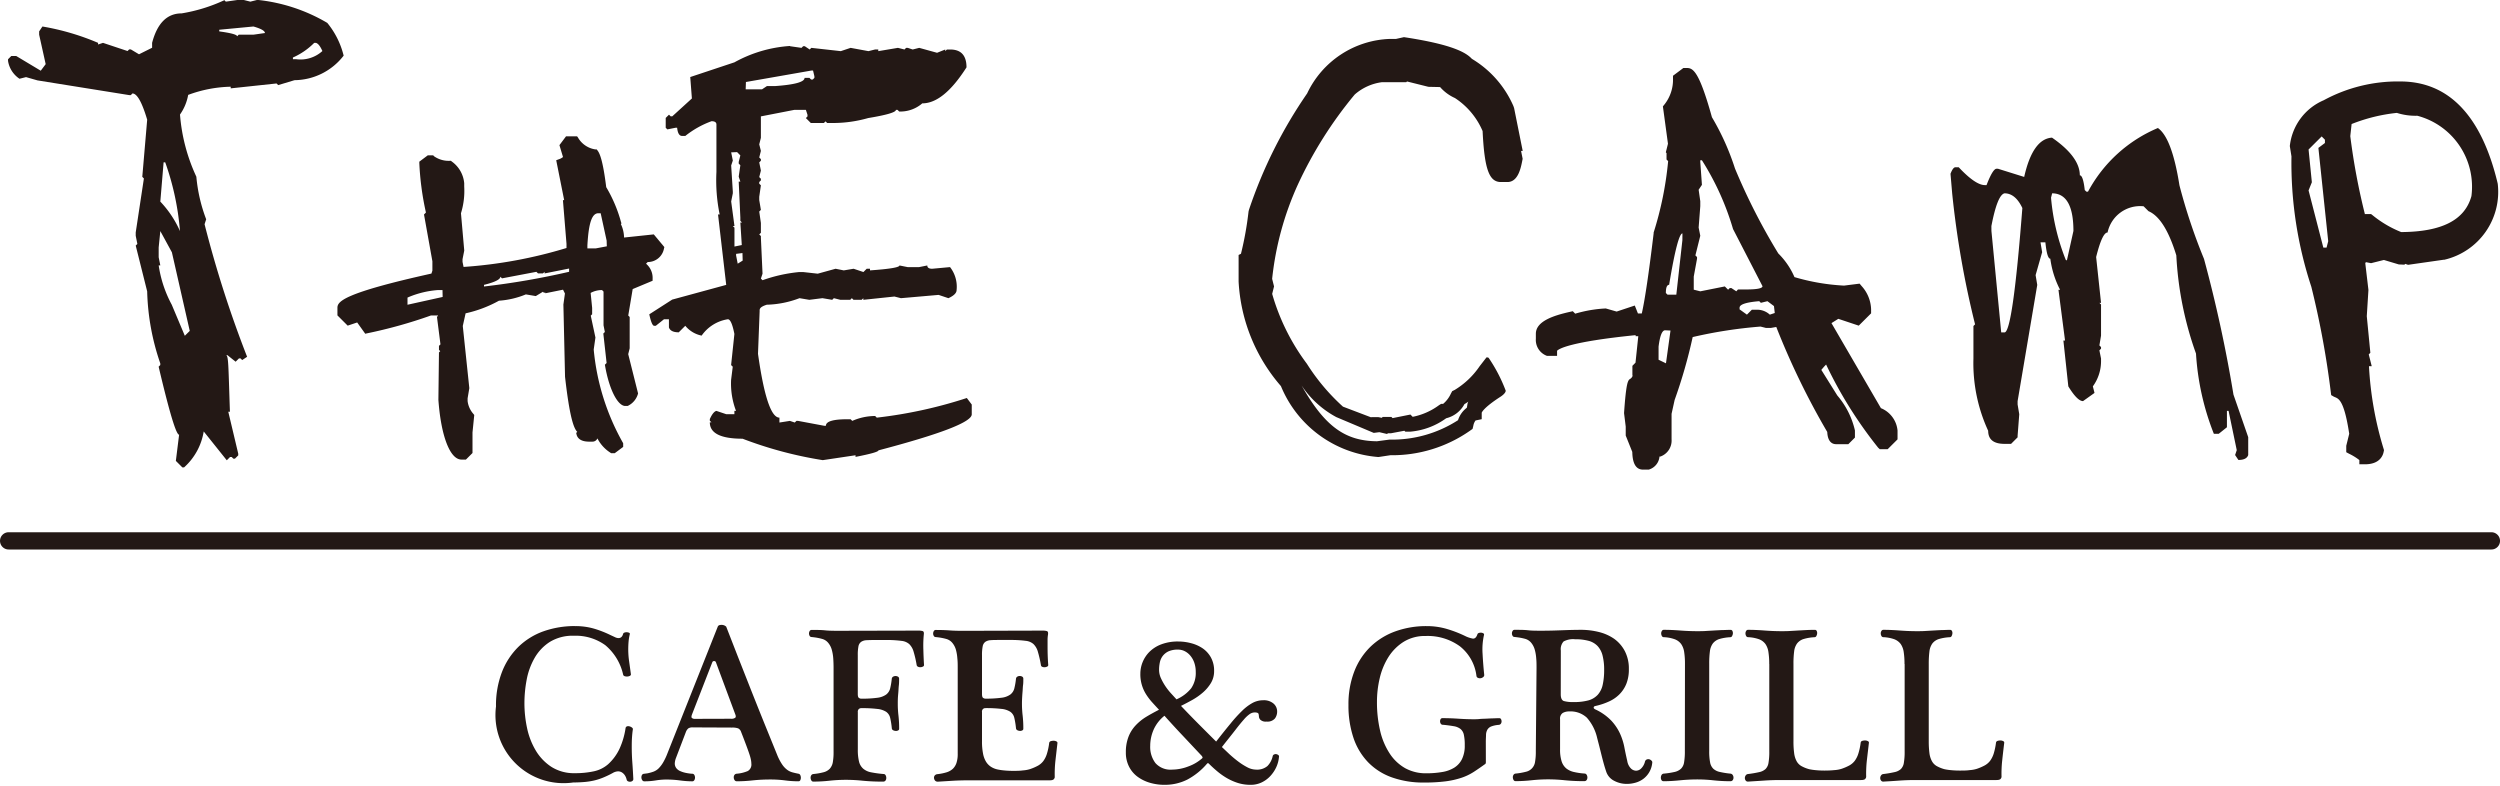 <svg xmlns="http://www.w3.org/2000/svg" width="70" height="22"><g fill="#231815"><path d="M16.106 17.531a1.861 1.861 0 01.516.068 2.921 2.921 0 01.467.181l.127.059a.245.245 0 00.1.028c.067 0 .11-.039.131-.118a.056.056 0 01.04-.037.163.163 0 01.069-.009.169.169 0 01.06.015.032.032 0 01.019.038 1.272 1.272 0 00-.034.2 2.57 2.57 0 00-.01.218 2.386 2.386 0 00.025.348l.05.361a.046.046 0 01-.028.04.168.168 0 01-.069.019.189.189 0 01-.078-.009.058.058 0 01-.043-.043 1.5 1.5 0 00-.5-.825 1.411 1.411 0 00-.877-.264 1.219 1.219 0 00-.678.174 1.3 1.3 0 00-.426.451 1.935 1.935 0 00-.221.61 3.537 3.537 0 00-.062.65 3.331 3.331 0 00.074.7 2.046 2.046 0 00.243.628 1.4 1.4 0 00.438.458 1.175 1.175 0 00.657.177 2.429 2.429 0 00.534-.053.884.884 0 00.4-.2 1.361 1.361 0 00.317-.432 2.119 2.119 0 00.168-.57.064.064 0 01.04-.056.12.12 0 01.071 0 .179.179 0 01.069.034q.031.025.025.05c-.013.083-.02.165-.025.245s-.006.163-.006.246c0 .142.005.285.016.433s.02.3.028.464a.064.064 0 01-.025.056.109.109 0 01-.059.022.124.124 0 01-.066-.012.067.067 0 01-.037-.047.37.37 0 00-.043-.109.274.274 0 00-.082-.087.2.2 0 00-.118-.035.313.313 0 00-.143.044 2.618 2.618 0 01-.264.127 1.6 1.6 0 01-.258.084 1.954 1.954 0 01-.274.043c-.1.008-.2.013-.311.013a1.907 1.907 0 01-2.165-2.128 2.586 2.586 0 01.168-.967 2 2 0 01.463-.706 1.942 1.942 0 01.7-.432 2.616 2.616 0 01.887-.146m3.291 2.837a.21.21 0 00-.124.028.247.247 0 00-.068.1l-.28.734a.488.488 0 00-.031.143.212.212 0 00.041.134.276.276 0 00.109.084.759.759 0 00.155.05 1.244 1.244 0 00.181.025.064.064 0 01.062.035.147.147 0 010 .143.065.065 0 01-.062.034 2.682 2.682 0 01-.342-.025 2.923 2.923 0 00-.367-.025 1.919 1.919 0 00-.311.025 1.961 1.961 0 01-.324.025.063.063 0 01-.052-.031.143.143 0 01-.012-.14.07.07 0 01.059-.04l.093-.012a1.193 1.193 0 00.172-.047.415.415 0 00.143-.09.85.85 0 00.127-.165 1.714 1.714 0 00.125-.265l1.406-3.54c.012-.033.046-.05.1-.05a.185.185 0 01.137.05l.332.852.364.924q.186.47.373.933l.355.874a1.433 1.433 0 00.146.28.606.606 0 00.143.149.44.44 0 00.146.068c.049.013.1.025.162.037a.067.067 0 01.053.04.17.17 0 01.016.072.15.15 0 01-.016.069.05.05 0 01-.046.031 2.818 2.818 0 01-.383-.025 3.158 3.158 0 00-.415-.025 4.667 4.667 0 00-.491.025 4.066 4.066 0 01-.441.025.073.073 0 01-.065-.034.142.142 0 01-.022-.078.116.116 0 01.019-.065.086.086 0 01.063-.035.991.991 0 00.311-.075.207.207 0 00.1-.205.623.623 0 00-.01-.1 1.176 1.176 0 00-.04-.152c-.021-.065-.05-.147-.088-.249s-.087-.231-.149-.389a.166.166 0 00-.084-.1.483.483 0 00-.171-.022zm1.071-.242a.177.177 0 00.118-.028q.031-.027 0-.1l-.541-1.456a.049.049 0 00-.049-.031.05.05 0 00-.051.031l-.566 1.456q-.032.081-.006.106a.131.131 0 00.093.025zm5.264-2.468a.381.381 0 01.1.013c.031.008.043.041.034.1a3.222 3.222 0 00-.012.417q.006.236.019.436a.046.046 0 01-.029.04.162.162 0 01-.065.019.143.143 0 01-.071-.012.065.065 0 01-.041-.046 3.1 3.1 0 00-.087-.38.477.477 0 00-.121-.209.386.386 0 00-.212-.09 3.273 3.273 0 00-.352-.025h-.373q-.162 0-.259.006a.285.285 0 00-.152.047.2.2 0 00-.075.127 1.231 1.231 0 00-.018.243v1.089q0 .087.031.109a.113.113 0 00.063.022 3.216 3.216 0 00.451-.025.539.539 0 00.249-.09.312.312 0 00.112-.171 1.95 1.95 0 00.046-.274.078.078 0 01.037-.056.138.138 0 01.137 0 .062.062 0 01.031.056c0 .066 0 .125-.006.177s-.009.1-.012.156-.009.105-.013.161-.006.121-.006.2a2.742 2.742 0 00.019.339 3.174 3.174 0 01.019.37.049.049 0 01-.031.047.123.123 0 01-.068.013.192.192 0 01-.069-.019.068.068 0 01-.037-.053 2.176 2.176 0 00-.046-.292.286.286 0 00-.112-.171.566.566 0 00-.249-.081 3.72 3.72 0 00-.451-.022.113.113 0 00-.063.022.106.106 0 00-.031.09v1.046a1.347 1.347 0 00.034.339.381.381 0 00.119.2.476.476 0 00.22.1 3.09 3.09 0 00.343.047.065.065 0 01.062.035.15.15 0 01.019.078.116.116 0 01-.021.069.076.076 0 01-.065.031 5.651 5.651 0 01-.576-.025 4.559 4.559 0 00-.464-.025 4.39 4.39 0 00-.466.025 4.152 4.152 0 01-.449.025.061.061 0 01-.056-.031.15.15 0 01-.022-.069.128.128 0 01.015-.072.08.08 0 01.062-.04 1.792 1.792 0 00.286-.05.364.364 0 00.175-.1.368.368 0 00.084-.181 1.625 1.625 0 00.021-.3v-2.339q0-.137-.009-.268a1.215 1.215 0 00-.041-.242.517.517 0 00-.1-.193.329.329 0 00-.177-.112c-.045-.013-.094-.023-.143-.032s-.1-.014-.143-.019a.061.061 0 01-.056-.031.132.132 0 01-.019-.068.136.136 0 01.019-.069.061.061 0 01.056-.031c.141 0 .267 0 .379.012s.243.012.392.012zm3.478 0a.378.378 0 01.1.013c.032.008.042.041.034.1a.9.9 0 00-.012.156v.174c0 .187.006.361.019.523a.045.045 0 01-.028.04.162.162 0 01-.065.019.155.155 0 01-.072-.01.058.058 0 01-.04-.049 3.294 3.294 0 00-.087-.38.476.476 0 00-.122-.209.381.381 0 00-.211-.09 3.278 3.278 0 00-.352-.025H28c-.108 0-.194 0-.258.006a.287.287 0 00-.153.047.2.2 0 00-.074.127 1.206 1.206 0 00-.019.243v1.089c0 .058.01.095.031.109a.111.111 0 00.062.022 3.222 3.222 0 00.451-.025.533.533 0 00.249-.09.31.31 0 00.112-.171 1.977 1.977 0 00.047-.274.077.077 0 01.037-.056.13.13 0 01.069-.018.134.134 0 01.068.018.062.062 0 01.031.056c0 .066 0 .125-.007.177s-.008.1-.012.156-.009.105-.012.161-.007.121-.007.2a2.84 2.84 0 00.019.339 3.162 3.162 0 01.019.37.049.049 0 01-.031.047.123.123 0 01-.068.013.184.184 0 01-.069-.019.067.067 0 01-.037-.053 2.2 2.2 0 00-.047-.292.284.284 0 00-.112-.171.56.56 0 00-.249-.081 3.726 3.726 0 00-.451-.022.111.111 0 00-.062.022.1.1 0 00-.031.09v.816a1.716 1.716 0 00.028.339.678.678 0 00.083.231.455.455 0 00.137.143.556.556 0 00.193.078 1.63 1.63 0 00.2.028c.073.007.148.01.227.01.1 0 .193 0 .28-.013a.841.841 0 00.2-.037 1.39 1.39 0 00.215-.093.49.49 0 00.153-.13.688.688 0 00.1-.2 1.677 1.677 0 00.065-.308.062.062 0 01.044-.05.257.257 0 01.081-.012.16.16 0 01.078.019.044.044 0 01.028.05l-.056.488a3.463 3.463 0 00-.019.464.1.1 0 01-.025.053c-.017.023-.056.034-.118.034h-2.259q-.237 0-.464.013l-.408.025a.1.1 0 01-.075-.028.132.132 0 01-.031-.068.1.1 0 01.018-.075.11.11 0 01.081-.04 1.4 1.4 0 00.255-.052.456.456 0 00.175-.1.412.412 0 00.1-.165.791.791 0 00.034-.255v-2.4c0-.091 0-.181-.01-.268a1.234 1.234 0 00-.04-.242.531.531 0 00-.1-.193.336.336 0 00-.177-.112c-.046-.013-.093-.023-.143-.032s-.1-.014-.144-.019a.06.06 0 01-.055-.031.128.128 0 01-.019-.068.131.131 0 01.019-.069.06.06 0 01.055-.031q.212 0 .38.012c.112.009.243.012.393.012zm3.857 2.107q.242.256.485.5t.5.5q.223-.286.4-.5a3.92 3.92 0 01.327-.361 1.328 1.328 0 01.292-.221.63.63 0 01.3-.075.412.412 0 01.289.094.291.291 0 01.1.223.323.323 0 01-.062.193.273.273 0 01-.236.087.215.215 0 01-.171-.05.145.145 0 01-.041-.087.387.387 0 00-.009-.072c-.006-.031-.043-.047-.109-.047a.254.254 0 00-.136.043.877.877 0 00-.165.153c-.064.072-.146.171-.245.3s-.224.282-.373.473l.211.2c.079.072.161.141.246.205a1.782 1.782 0 00.255.162.534.534 0 00.239.065.449.449 0 00.324-.1.565.565 0 00.149-.283.064.064 0 01.038-.041.1.1 0 01.062-.009.144.144 0 01.056.025.052.052 0 01.018.056.86.86 0 01-.074.281.954.954 0 01-.165.248.8.8 0 01-.242.18.707.707 0 01-.315.069 1.175 1.175 0 01-.348-.05 1.55 1.55 0 01-.3-.13 1.866 1.866 0 01-.274-.19 3.585 3.585 0 01-.249-.227.03.03 0 00-.043 0 1.9 1.9 0 01-.557.451 1.4 1.4 0 01-.638.146 1.438 1.438 0 01-.414-.059 1.109 1.109 0 01-.345-.171.8.8 0 01-.236-.284.858.858 0 01-.087-.395 1.183 1.183 0 01.072-.432.983.983 0 01.2-.321 1.408 1.408 0 01.295-.24c.112-.068.233-.134.361-.2-.066-.071-.13-.14-.192-.209a1.626 1.626 0 01-.168-.221 1.038 1.038 0 01-.162-.585.856.856 0 01.062-.314.876.876 0 01.19-.29.943.943 0 01.33-.211 1.3 1.3 0 01.482-.081 1.394 1.394 0 01.355.047 1.039 1.039 0 01.323.143.749.749 0 01.233.256.762.762 0 01.09.382.64.64 0 01-.09.336 1.127 1.127 0 01-.227.267 1.784 1.784 0 01-.3.209c-.108.06-.209.113-.3.158m.579 1.413l-.532-.566q-.259-.273-.52-.566a1.033 1.033 0 00-.308.4 1.141 1.141 0 00-.091.442.749.749 0 00.146.483.564.564 0 00.47.183 1.274 1.274 0 00.454-.09 1.186 1.186 0 00.385-.227c.017-.017.014-.035-.006-.056m-.716-1.593a1.081 1.081 0 00.414-.311.755.755 0 00.128-.455.781.781 0 00-.043-.267.621.621 0 00-.116-.2.493.493 0 00-.158-.121.415.415 0 00-.175-.04.634.634 0 00-.271.049.441.441 0 00-.161.128.449.449 0 00-.081.18 1.012 1.012 0 00-.022.208.564.564 0 00.05.231 1.575 1.575 0 00.122.221 1.7 1.7 0 00.155.2l.159.174m8.664 1.759c0 .033-.01.054-.031.062q-.162.117-.311.214a1.526 1.526 0 01-.339.162 2.354 2.354 0 01-.442.1 4.624 4.624 0 01-.607.034 2.6 2.6 0 01-.906-.146 1.741 1.741 0 01-.663-.424 1.818 1.818 0 01-.408-.681 2.825 2.825 0 01-.14-.921 2.525 2.525 0 01.165-.943 1.931 1.931 0 01.457-.693 1.962 1.962 0 01.694-.426 2.54 2.54 0 01.875-.146 1.981 1.981 0 01.569.081 3.351 3.351 0 01.5.193.8.8 0 00.218.075c.058.008.1-.029.13-.112a.058.058 0 01.041-.044.161.161 0 01.068-.009.136.136 0 01.06.019.035.035 0 01.019.04 1.84 1.84 0 00-.041.529q.015.293.047.6a.072.072 0 01-.031.056.147.147 0 01-.069.031.133.133 0 01-.074-.009.067.067 0 01-.044-.053 1.249 1.249 0 00-.463-.831 1.533 1.533 0 00-.961-.289 1.123 1.123 0 00-.619.165 1.365 1.365 0 00-.423.426 1.931 1.931 0 00-.243.591 2.859 2.859 0 00-.077.653 3.493 3.493 0 00.09.824 1.965 1.965 0 00.268.634 1.262 1.262 0 00.432.408 1.189 1.189 0 00.591.143 2.552 2.552 0 00.442-.035.921.921 0 00.339-.121.59.59 0 00.218-.24.849.849 0 00.078-.389 1.321 1.321 0 00-.025-.293.286.286 0 00-.093-.162.406.406 0 00-.187-.078 3.913 3.913 0 00-.305-.04.068.068 0 01-.062-.031.124.124 0 01-.019-.062.134.134 0 01.015-.065.057.057 0 01.053-.028q.218 0 .451.016c.155.01.293.015.413.015.058 0 .113 0 .166-.006s.105-.007.161-.009l.18-.009c.064 0 .138-.006.221-.006a.051.051 0 01.047.028.137.137 0 01.015.065.109.109 0 01-.018.059.08.08 0 01-.056.035.74.74 0 00-.211.043.219.219 0 00-.109.087.307.307 0 00-.041.14c0 .056-.006.123-.006.2zm1.419-2.639c0-.091 0-.18-.009-.268a1.186 1.186 0 00-.041-.242.527.527 0 00-.1-.193.339.339 0 00-.178-.112q-.068-.018-.143-.031c-.05-.008-.1-.014-.143-.019a.06.06 0 01-.056-.031.128.128 0 01-.019-.068.124.124 0 01.019-.069.06.06 0 01.056-.032c.141 0 .268 0 .38.013s.243.012.392.012c.249 0 .455-.009.619-.015s.32-.01.469-.01a2.071 2.071 0 01.491.059 1.3 1.3 0 01.433.19.989.989 0 01.3.343 1.056 1.056 0 01.115.51 1.075 1.075 0 01-.071.411.892.892 0 01-.2.3.994.994 0 01-.3.2 1.871 1.871 0 01-.371.121c-.029.008-.043.023-.043.044s.015.033.043.049a1.488 1.488 0 01.452.318 1.376 1.376 0 01.242.36 1.708 1.708 0 01.122.383c.025.131.052.258.081.383a.383.383 0 00.1.208.215.215 0 00.146.066.21.21 0 00.143-.062.409.409 0 00.106-.187.088.088 0 01.05-.065.111.111 0 01.072-.006.139.139 0 01.062.038.061.061 0 01.021.059.65.65 0 01-.086.268.64.64 0 01-.165.184.668.668 0 01-.218.106.882.882 0 01-.239.034.747.747 0 01-.361-.088.441.441 0 01-.218-.249c-.024-.071-.048-.147-.071-.23s-.045-.167-.066-.252l-.062-.249-.056-.215a1.286 1.286 0 00-.29-.572.673.673 0 00-.494-.174.352.352 0 00-.18.043.185.185 0 00-.075.174v.84a1.083 1.083 0 00.043.339.427.427 0 00.131.2.526.526 0 00.215.1 1.839 1.839 0 00.295.043.069.069 0 01.06.035.145.145 0 01.021.078.121.121 0 01-.021.069.077.077 0 01-.066.031 5.256 5.256 0 01-.547-.025 4.481 4.481 0 00-.461-.025 4.4 4.4 0 00-.467.025 4.138 4.138 0 01-.448.025.061.061 0 01-.056-.031.153.153 0 01-.021-.069.117.117 0 01.016-.072.078.078 0 01.062-.04 1.81 1.81 0 00.286-.05.329.329 0 00.258-.28 1.67 1.67 0 00.021-.3zm.678.74c0 .108.031.172.09.19a.961.961 0 00.271.028 1.536 1.536 0 00.408-.046.559.559 0 00.265-.156.616.616 0 00.14-.28 1.863 1.863 0 00.041-.42 1.583 1.583 0 00-.044-.4.61.61 0 00-.14-.267.54.54 0 00-.252-.146 1.427 1.427 0 00-.379-.044.559.559 0 00-.32.062.318.318 0 00-.078.255zm3.478-.852a2.127 2.127 0 00-.022-.33.524.524 0 00-.084-.224.391.391 0 00-.178-.134 1.023 1.023 0 00-.307-.059.06.06 0 01-.056-.034.147.147 0 01-.019-.071.127.127 0 01.019-.069.061.061 0 01.056-.032c.132 0 .284.006.454.019s.33.019.479.019c.088 0 .169 0 .246-.006l.224-.013.221-.012c.075 0 .155-.006.243-.006a.054.054 0 01.053.032.135.135 0 01.013.069.19.19 0 01-.022.071.056.056 0 01-.05.034 1.276 1.276 0 00-.311.052.369.369 0 00-.18.125.472.472 0 00-.081.221 2.624 2.624 0 00-.019.349v2.439a1.6 1.6 0 00.025.32.328.328 0 00.09.177.388.388 0 00.184.09 2.308 2.308 0 00.3.047.086.086 0 01.06.04.134.134 0 01.021.072.119.119 0 01-.021.069.076.076 0 01-.065.031 4.335 4.335 0 01-.476-.025 4.224 4.224 0 00-.451-.025q-.237 0-.489.025t-.457.025a.063.063 0 01-.057-.031.133.133 0 01-.018-.069.15.15 0 01.018-.072.078.078 0 01.057-.04 2.23 2.23 0 00.308-.047.386.386 0 00.18-.09.314.314 0 00.087-.177 1.8 1.8 0 00.022-.32zm2.359 0a2.094 2.094 0 00-.022-.33.527.527 0 00-.083-.224.393.393 0 00-.177-.134 1.031 1.031 0 00-.309-.059.06.06 0 01-.055-.034.147.147 0 01-.019-.071.127.127 0 01.019-.069.06.06 0 01.055-.032c.133 0 .285.006.455.019s.33.019.479.019c.086 0 .169 0 .246-.006l.224-.013.221-.012q.111-.006.243-.006a.054.054 0 01.053.032.13.13 0 01.012.069.177.177 0 01-.022.071.056.056 0 01-.05.034 1.274 1.274 0 00-.311.052.366.366 0 00-.18.125.472.472 0 00-.081.221 2.624 2.624 0 00-.019.349v2.165a2.42 2.42 0 00.019.333.637.637 0 00.068.224.352.352 0 00.137.14.96.96 0 00.218.087 1.557 1.557 0 00.2.028c.073.007.149.01.227.01q.149 0 .28-.013a.834.834 0 00.2-.037 1.428 1.428 0 00.215-.093.486.486 0 00.152-.13.684.684 0 00.1-.2 1.773 1.773 0 00.066-.308.059.059 0 01.043-.05.255.255 0 01.081-.012.164.164 0 01.078.019.045.045 0 01.028.05l-.057.488a3.464 3.464 0 00-.019.464.106.106 0 01-.025.053c-.017.023-.056.034-.117.034h-2.259q-.242 0-.467.016l-.442.028a.075.075 0 01-.065-.032.117.117 0 01-.022-.068.131.131 0 01.022-.071.089.089 0 01.065-.041 3.009 3.009 0 00.312-.053.382.382 0 00.18-.087.312.312 0 00.083-.174 1.774 1.774 0 00.022-.32v-2.445zm3.788 0a2.127 2.127 0 00-.022-.33.527.527 0 00-.083-.224.4.4 0 00-.177-.134 1.033 1.033 0 00-.308-.059.06.06 0 01-.056-.034.146.146 0 01-.019-.071.126.126 0 01.019-.069.061.061 0 01.056-.032q.2 0 .454.019c.17.013.33.019.479.019.087 0 .169 0 .246-.006l.224-.013.221-.012c.075 0 .156-.006.242-.006a.055.055 0 01.053.032.123.123 0 01.012.069.184.184 0 01-.021.071.056.056 0 01-.05.034 1.272 1.272 0 00-.311.052.368.368 0 00-.18.125.48.48 0 00-.081.221 2.8 2.8 0 00-.019.349v2.165a2.586 2.586 0 00.019.333.642.642 0 00.069.224.354.354 0 00.137.14.951.951 0 00.217.087 1.581 1.581 0 00.2.028c.073.007.148.01.227.01.1 0 .193 0 .281-.013a.831.831 0 00.2-.037 1.432 1.432 0 00.215-.093.49.49 0 00.153-.13.709.709 0 00.1-.2 1.8 1.8 0 00.065-.308.06.06 0 01.044-.05.251.251 0 01.08-.012.163.163 0 01.078.019.045.045 0 01.028.05c-.021.174-.04.337-.056.488a3.463 3.463 0 00-.019.464.106.106 0 01-.025.053c-.017.023-.056.034-.118.034h-2.259c-.161 0-.317.005-.466.016s-.3.02-.442.028a.073.073 0 01-.065-.032.113.113 0 01-.022-.068.126.126 0 01.022-.071.087.087 0 01.065-.041 3 3 0 00.311-.053.38.38 0 00.181-.087.312.312 0 00.083-.174 1.8 1.8 0 00.022-.32v-2.445zM6.277 0l.046.046L6.644 0h.183l.183.046L7.193 0h.046a4.817 4.817 0 011.925.641 2.306 2.306 0 01.458.917 1.759 1.759 0 01-1.375.687l-.458.138-.046-.046-1.283.137v-.046a3.623 3.623 0 00-1.191.229 1.37 1.37 0 01-.229.55 5.036 5.036 0 00.458 1.741 4.443 4.443 0 00.275 1.192l-.045.138A31.465 31.465 0 006.919 9.99l-.138.092-.045-.046H6.69l-.092.092-.229-.183h-.046c.077 0 .069.24.115 1.584h-.046l.279 1.175v.046l-.092.092h-.046l-.045-.046h-.046l-.092.092-.646-.808a1.719 1.719 0 01-.551 1.008h-.046l-.183-.183.091-.733c-.062 0-.206-.347-.573-1.905l.046-.046v-.046a6.647 6.647 0 01-.367-2.016L3.8 6.876l.046-.046-.046-.229v-.092l.229-1.512-.045-.046.137-1.6q-.218-.733-.413-.734l-.045.046h-.046L1.05 2.251l-.321-.092-.183.046a.735.735 0 01-.321-.5v-.046l.091-.091h.138l.687.412.138-.184-.183-.825V.879l.092-.137a6.919 6.919 0 011.558.458v.046l.138-.046.687.229.046-.046h.046l.229.137.367-.183V1.2q.217-.825.825-.825A4.587 4.587 0 006.276.008M4.489 6.47l-.046.458v.275l.046.229h-.046a3.352 3.352 0 00.366 1.1l.366.87.138-.137-.5-2.2zm.092-1.925l-.092 1.1a2.9 2.9 0 01.55.825 7.462 7.462 0 00-.413-1.925zM6.139.833v.046q.5.068.5.138l.045-.046h.413l.321-.046q0-.091-.321-.183zm2.063.779v.046h.092a.912.912 0 00.733-.229c-.061-.138-.122-.214-.183-.229h-.046a1.943 1.943 0 01-.6.412m10.108 4.951l-.832.088a.93.93 0 00-.09-.378l.017-.017-.015-.047a3.92 3.92 0 00-.412-.969c-.094-.761-.184-.95-.243-1.026l-.024-.031h-.039a.673.673 0 01-.486-.334l-.024-.032h-.309l-.185.247.1.333a.375.375 0 01-.127.066l-.063.024.223 1.117h-.035l.1 1.225v.115a12.853 12.853 0 01-2.882.53l-.029-.141v-.076l.048-.241-.092-1.045a2.112 2.112 0 00.091-.747v-.092a.834.834 0 00-.349-.61l-.022-.019h-.03a.716.716 0 01-.444-.128l-.023-.025h-.153l-.236.177v.039a7.948 7.948 0 00.183 1.375v.013l-.052.051.235 1.311v.262l-.027.082c-2.428.539-2.632.775-2.632.955v.216l.287.287.266-.089.226.316.052-.012a13.327 13.327 0 001.788-.5h.194l.006.025h-.034l.1.784-.042.042v.112l.036.036-.036.036-.016 1.328c.073 1.015.326 1.672.646 1.672h.125l.184-.184v-.575l.049-.489-.019-.025a.664.664 0 01-.167-.365v-.077l.048-.285-.183-1.74.079-.355a3.453 3.453 0 00.934-.353 2.406 2.406 0 00.753-.177l.278.047.2-.121.024.025h.045v.017l.494-.1.053.107-.043.309.046 2.024c.124 1.094.237 1.437.342 1.541l-.03.03.01.044c.023.09.1.2.352.2h.092a.149.149 0 00.141-.091 1.016 1.016 0 00.363.4l.021.015h.1l.237-.177v-.1l-.008-.016a6.519 6.519 0 01-.817-2.611l.048-.335-.131-.613.039-.039v-.178l-.042-.419a.651.651 0 01.319-.08l.042.042v.945l.037.187-.043.043.092.825-.048.048.007.041c.113.646.35 1.114.564 1.114h.066l.018-.009a.534.534 0 00.268-.321l.006-.021-.276-1.1.041-.164v-.877l-.04-.04.124-.741.558-.233v-.052a.518.518 0 00-.184-.425l.047-.047a.46.46 0 00.456-.38l.01-.039zm-5.912 1.752l-.984.218v-.2l.047-.021a2.629 2.629 0 01.8-.19h.133zm3.541-.705a21.5 21.5 0 01-2.383.412v-.046q.459-.114.458-.228l.046.046.963-.183.046.045h.137l.046-.045v.045l.687-.137zm1.056-.713l-.308.058h-.236v-.084c.035-.631.127-.9.308-.9h.064l.167.767z"/><path d="M22.121 1.294l.321.046.046-.046h.046l.137.092.046-.046.825.092.275-.092.5.092.183-.046h.092v.046l.55-.092.184.046.045-.046h.046l.138.046.183-.046.5.138.229-.092v.046l.046-.046h.091q.458 0 .458.5-.642 1.008-1.238 1.008a.939.939 0 01-.6.229h-.046l-.046-.046h-.046q0 .1-.779.229a3.579 3.579 0 01-1.009.138h-.137l-.046-.046-.046.046h-.366l-.138-.138.045-.046v-.046l-.045-.138h-.321l-.939.183v.6l-.046.183.046.183-.046.184.046.046v.046l-.046.046.046.229-.046.183.046.046v.046l-.046.046v.046l.046.046-.046.321v.092l.046.275-.046.046.046.32v.275l-.046.045.046.046v.046l.046 1.008-.046.137.046.046a4.264 4.264 0 011.031-.229h.102l.413.046.5-.138.229.046.275-.046.275.092.092-.092h.092v.046q.825-.058.825-.138l.229.046h.321l.229-.046c0 .061.046.092.137.092l.5-.046a.892.892 0 01.184.641c0 .084-.077.16-.229.229l-.275-.092-1.054.092-.183-.046-.871.092v-.046l-.046.046h-.229l-.046-.046-.046.046h-.275l-.183-.046-.046.046-.274-.046-.367.046-.275-.046a2.75 2.75 0 01-.916.183c-.215.068-.2.13-.2.183l-.046 1.192q.252 1.787.6 1.787v.137l.293-.046.137.046.046-.046h.046l.733.137h.046q0-.183.6-.183h.092l.046.046a1.6 1.6 0 01.641-.137l.046.046a12.76 12.76 0 002.521-.55l.138.183v.275q0 .321-2.612 1.008 0 .058-.642.183v-.046l-.917.137a11.121 11.121 0 01-2.246-.6q-.916 0-.917-.458h.046l-.046-.046v-.046c.061-.137.123-.213.184-.229l.274.092h.23v-.092h.046a2.142 2.142 0 01-.138-.87l.046-.367-.046-.046.092-.871q-.081-.413-.184-.412a1.1 1.1 0 00-.733.458.792.792 0 01-.458-.275l-.183.183c-.153 0-.244-.046-.275-.137v-.229h-.138l-.229.183h-.046c-.046 0-.091-.107-.137-.321l.642-.412 1.512-.412-.229-1.971h.046a4.748 4.748 0 01-.091-1.191V3.486c0-.061-.046-.092-.137-.092a2.589 2.589 0 00-.734.412h-.091c-.076 0-.123-.076-.138-.229h-.045l-.229.046-.046-.046v-.275l.092-.091.046.046h.046l.549-.5-.046-.6 1.238-.412a3.7 3.7 0 011.558-.458m-1.65 2.979l.046.229-.046.138.046.733v.046l-.046.229.092.687h-.046l.046.046v.529l.205-.042-.04-.631h.046l-.046-.046v-.092l-.046-1.008h.046l-.046-.138.046-.32-.046-.046v-.046l.046-.183-.091-.092zm.138 2.842v.046l.045.229.139-.087-.006-.211zm.275-4.812l-.007.205h.458l.137-.091h.229q.825-.058.825-.229h.137l.046.046h.046l.046-.046v-.046l-.038-.16h-.045zm17.716 10.5h-.017a3.218 3.218 0 01-2.719-1.985 4.852 4.852 0 01-1.185-2.928v-.744l.066-.033a9.2 9.2 0 00.212-1.182l.012-.049A12.991 12.991 0 0136.6 2.616a2.663 2.663 0 012.307-1.526h.18l.224-.05.045.007c1.3.2 1.69.419 1.856.6a2.876 2.876 0 011.163 1.322l.02.058.241 1.2h-.046l.044.219-.009.046c-.041.212-.118.605-.417.605h-.183c-.33 0-.46-.361-.512-1.427a2.075 2.075 0 00-.775-.925 1.2 1.2 0 01-.415-.307l-.327-.007-.6-.15-.02.02h-.678a1.434 1.434 0 00-.765.345 11.445 11.445 0 00-1.6 2.538 8.509 8.509 0 00-.713 2.624l.053.212-.052.209a6.02 6.02 0 00.972 1.957 5.766 5.766 0 001.01 1.2l.789.3.006-.007h.192l.1.02.026-.025h.243l.033.033.5-.1.063.064a1.841 1.841 0 00.738-.326l.059-.037h.056a.812.812 0 00.218-.29l.036-.066.068-.033a2.258 2.258 0 00.7-.665l.183-.236s.006-.026.068 0a4.344 4.344 0 01.479.921c0 .077-.139.165-.139.165-.489.314-.532.448-.533.453v.18l-.172.036a.34.34 0 00-.063.15l-.021.086-.072.051a3.8 3.8 0 01-2.229.686zm-2.163-2.012c.658 1.168 1.235 1.564 2.118 1.571l.346-.046a3.408 3.408 0 001.922-.544.7.7 0 01.244-.346c.018-.046.011-.125.046-.174-.038.027-.075.05-.111.071a.789.789 0 01-.511.395 2 2 0 01-1 .375h-.145l-.025-.025-.379.071h-.085l-.02.02-.217-.051-.157.02-1.048-.442a2.7 2.7 0 01-.979-.895m16.23.648l-1.387-2.385.192-.12.572.191.346-.345v-.112a1.016 1.016 0 00-.266-.652l-.056-.067-.436.055a5.946 5.946 0 01-1.388-.238 2.094 2.094 0 00-.453-.663 17.3 17.3 0 01-1.213-2.379 7 7 0 00-.645-1.435c-.354-1.274-.525-1.378-.7-1.378h-.1l-.29.217V2.2a1.116 1.116 0 01-.24.726l-.043.053.142 1.046-.06.241.02.02v.18l.045.045a9.567 9.567 0 01-.406 2v.023c-.135 1.121-.247 1.874-.332 2.243h-.108l-.088-.222-.508.169-.3-.086h-.029a3.61 3.61 0 00-.831.145l-.068-.069-.085.019c-.442.1-.949.257-.949.613v.138a.474.474 0 00.279.467l.031.013h.284v-.142c.049-.054.352-.251 2.2-.438v.03h.074l-.078.741-.087.088v.27l.008.008c-.094.216-.158-.161-.241 1.036v.016l.046.372v.25l.184.459c.006.328.105.495.3.495h.162l.023-.008a.417.417 0 00.277-.359h.029l.031-.013a.474.474 0 00.278-.466v-.716l.086-.389a14.273 14.273 0 00.505-1.76 12.821 12.821 0 011.9-.294l.155.039h.13l.156-.028a21.053 21.053 0 001.427 2.94c.014.3.16.342.249.342h.341l.185-.185v-.2a2.294 2.294 0 00-.493-.978l-.448-.717.08-.094.054-.056a11.892 11.892 0 001.457 2.328l.046.043h.22l.277-.276v-.249a.753.753 0 00-.456-.621m-6.028-1.259l-.207-.1v-.367q.057-.458.183-.458l.151.007zm.46-3.45l-.17 1.527h-.247l-.046-.046c0-.152.031-.229.092-.229.16-.978.287-1.439.372-1.439zm1.51 1.434l-.138-.091h-.046l-.046.046-.092-.092-.687.137-.183-.046v-.367l.092-.5v-.047l-.046-.046.137-.55-.046-.229.046-.6v-.138l-.046-.321.092-.137-.046-.642v-.046h.046a7.567 7.567 0 01.871 1.925l.825 1.6q0 .092-.458.092h-.229zm1.076.607l-.138.046a.527.527 0 00-.32-.137h-.184l-.137.137-.206-.148v-.046q0-.138.551-.183l.045.046.184-.046.183.137zm10.731-5.177q.39.275.6 1.6a15.954 15.954 0 00.688 2.062 38.093 38.093 0 01.825 3.8l.413 1.192v.5c-.031.092-.122.138-.275.138l-.092-.138.046-.137-.229-1.1h-.046v.459l-.229.183h-.137a7.282 7.282 0 01-.5-2.246 9.568 9.568 0 01-.551-2.75q-.32-1.042-.779-1.237l-.137-.137a.932.932 0 00-1.009.734q-.149 0-.32.687l.137 1.283h-.046l.046.046v.871l-.046.275.046.046v.046l-.046.046.046.229v.046a1.2 1.2 0 01-.229.733l.046.184-.321.229q-.16 0-.412-.413l-.138-1.283h.046l-.184-1.42h.046a2.634 2.634 0 01-.274-.871q-.092 0-.138-.458h-.137l.046.275-.183.642.046.275-.55 3.254v.092l.046.275-.046.6v.046l-.183.183h-.183c-.306 0-.458-.122-.458-.366a4.52 4.52 0 01-.413-2.017v-.917l.046-.046a26.113 26.113 0 01-.641-3.666l-.047-.55c.047-.122.092-.183.138-.183h.092q.469.5.733.5h.046q.172-.447.275-.458h.046l.733.229q.24-1.066.779-1.1.779.539.779 1.055c.061 0 .107.137.138.412l.046.046h.045a3.961 3.961 0 011.97-1.788M55.76 6.467l.274 2.841h.092q.229 0 .5-3.483-.195-.412-.5-.412-.2.046-.367.917zm1.7-1.054l-.031.122a6.1 6.1 0 00.413 1.742l.031.015.183-.825q0-1.054-.6-1.054m12.472-.306c-.453-1.875-1.369-2.826-2.721-2.826a4.346 4.346 0 00-2.143.526 1.574 1.574 0 00-.949 1.283l.046.289a11.1 11.1 0 00.556 3.65 24.554 24.554 0 01.546 2.957l.01.077.067.039c.107.062.28 0 .438 1.044l-.083.336v.18l.084.045a1.568 1.568 0 01.283.175V13h.159c.393 0 .5-.224.523-.357l.008-.04-.012-.039a9.641 9.641 0 01-.409-2.311h.077l-.083-.33.045-.045-.1-1.025.046-.735-.088-.746.016-.032.146.029.359-.09.417.125.158.007.022-.023.08.027 1-.143h.018a1.951 1.951 0 001.493-2.124zm-4.784 1.825h-.091l-.413-1.6.092-.229-.092-.917.367-.366.091.092v.092l-.183.137.275 2.613zm2.089-.434a3.058 3.058 0 01-.8-.471l-.043-.033h-.166L66.218 6a18.273 18.273 0 01-.41-2.188l.037-.339a4.762 4.762 0 011.267-.312 1.72 1.72 0 00.572.08 2.054 2.054 0 011.516 2.25c-.185.673-.83 1-1.968 1.007m2.527 8.405H.242a.241.241 0 100 .483h69.517a.241.241 0 100-.483"/></g><path fill="none" d="M0 0h70v22H0z"/></svg>